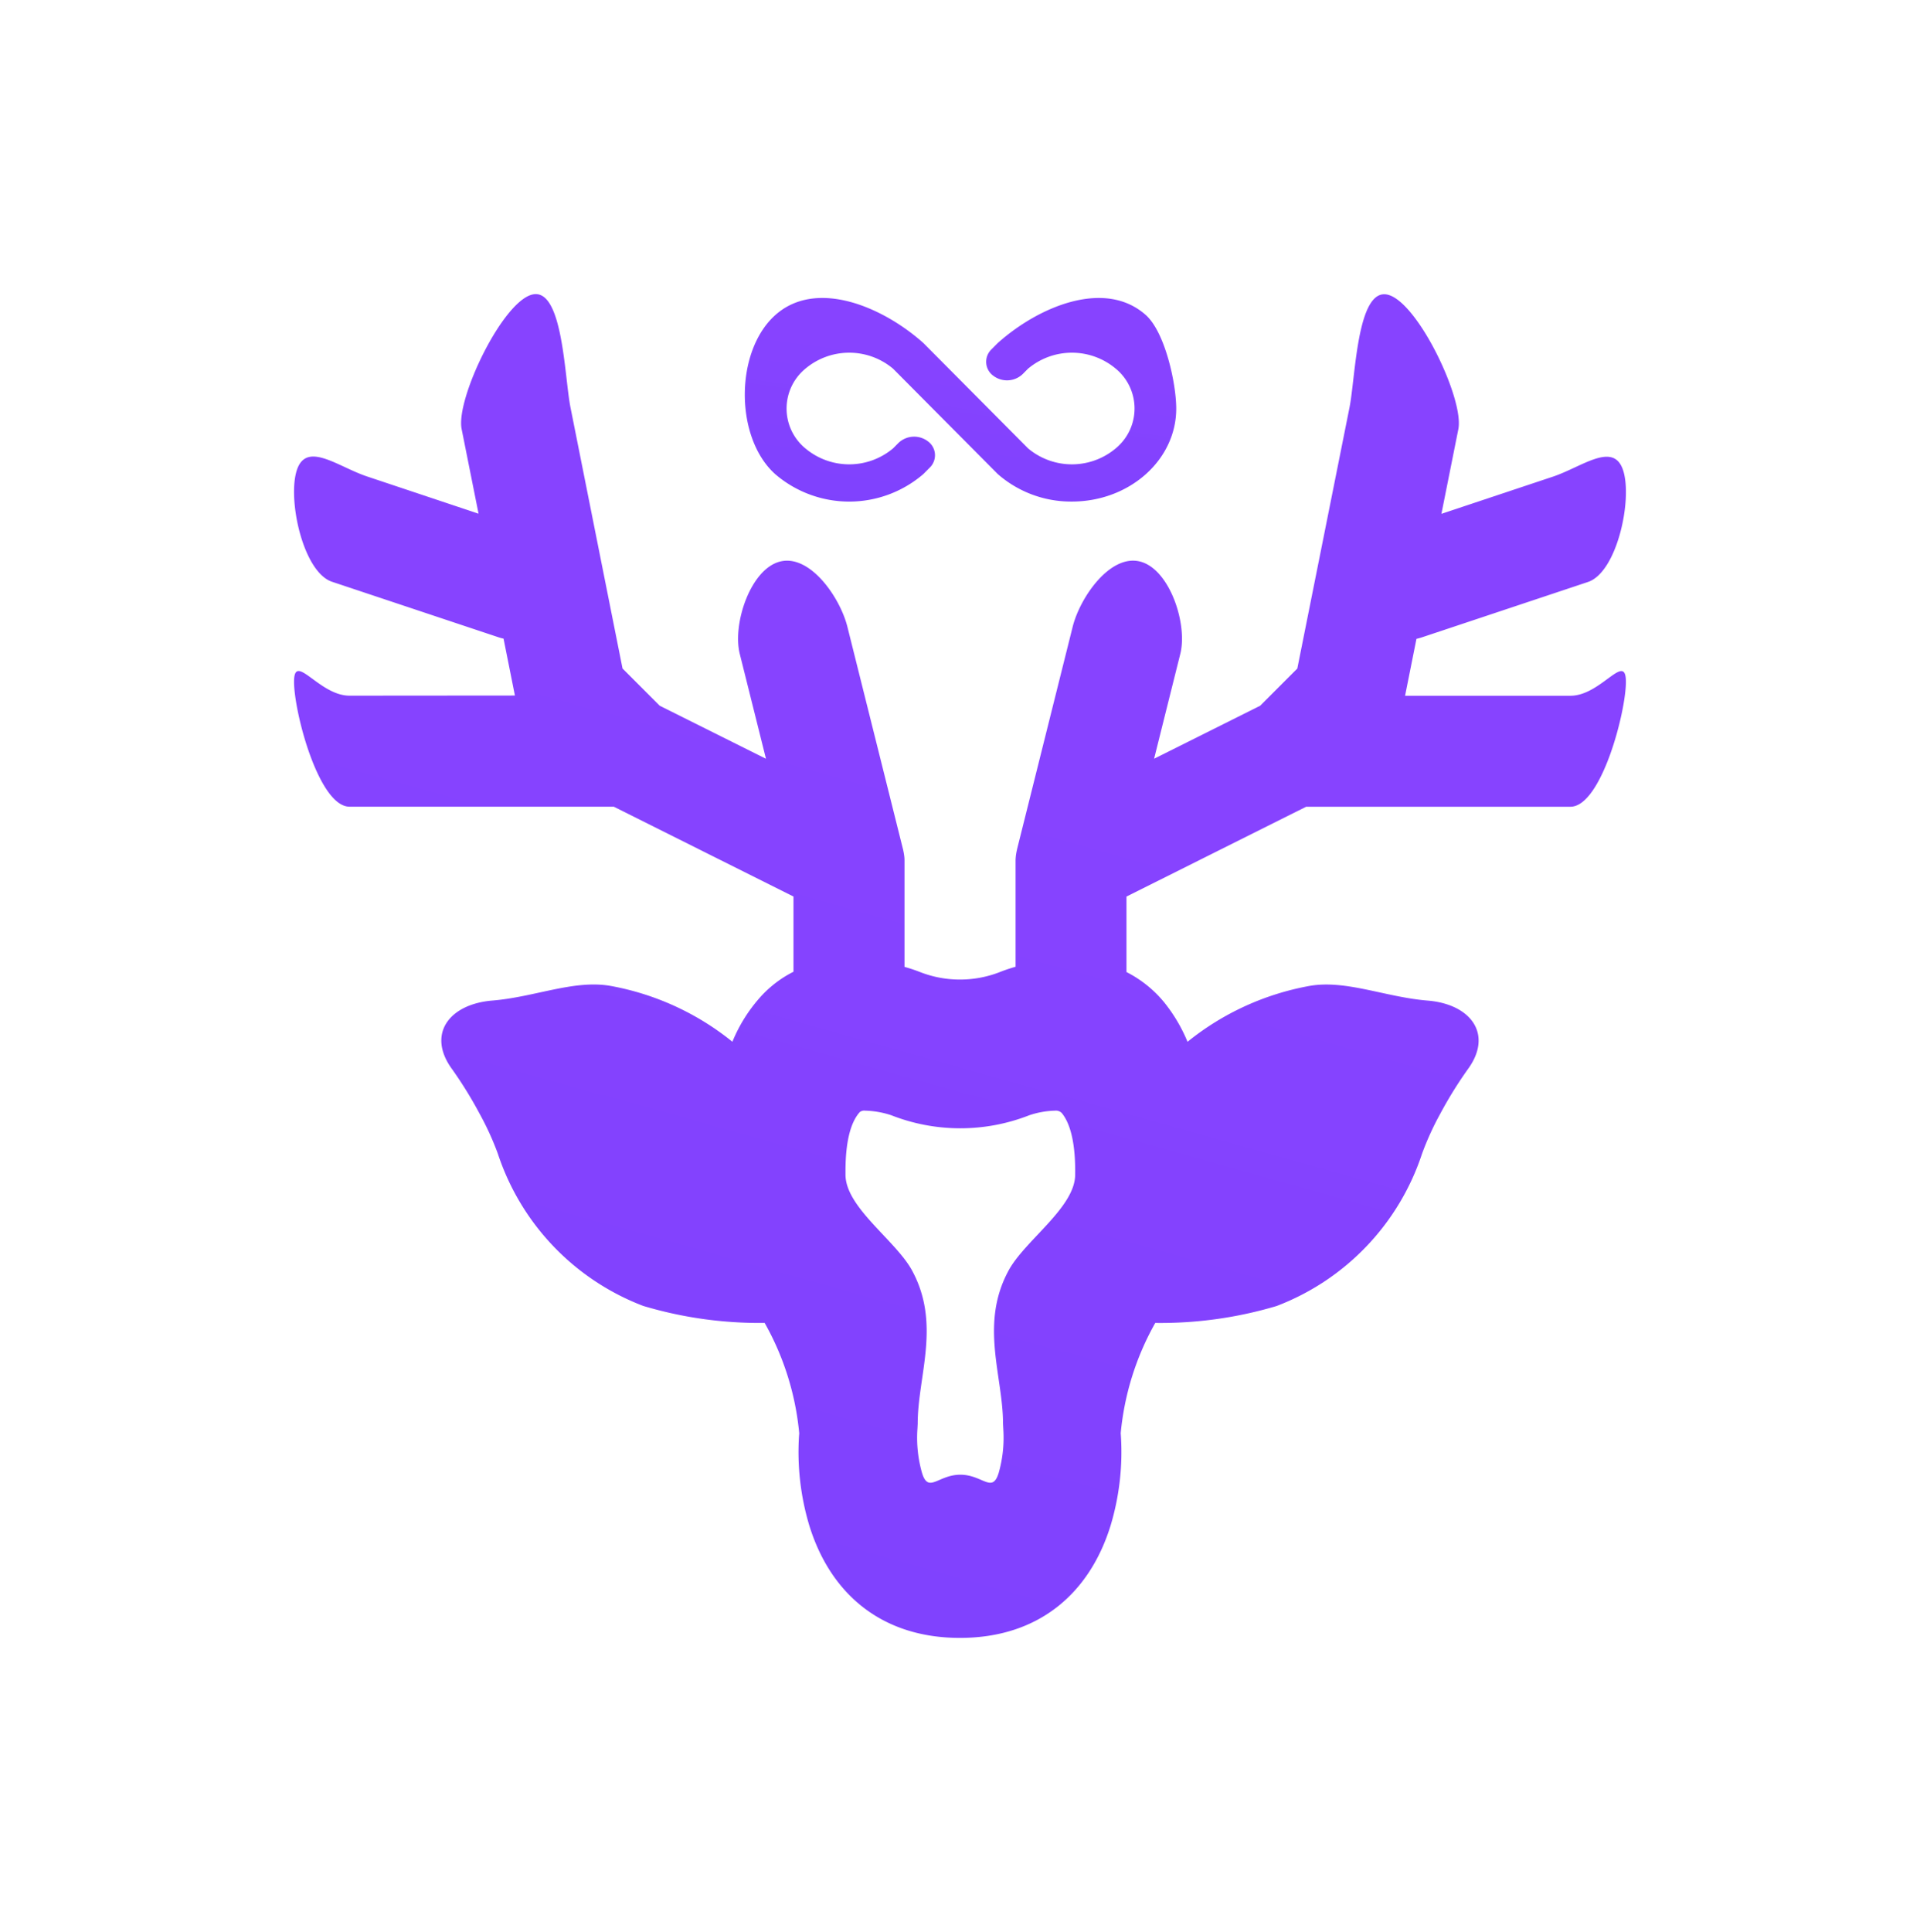 <svg xmlns="http://www.w3.org/2000/svg" xmlns:xlink="http://www.w3.org/1999/xlink" width="146.916" height="147.801" viewBox="0 0 146.916 147.801">
  <defs>
    <linearGradient id="linear-gradient" x1="1.559" y1="0.631" x2="-0.106" y2="6.746" gradientUnits="objectBoundingBox">
      <stop offset="0" stop-color="#8743ff"/>
      <stop offset="1" stop-color="#4136f1"/>
    </linearGradient>
    <filter id="Caminho_146" x="34.5" y="0.29" width="78.009" height="60.575" filterUnits="userSpaceOnUse">
      <feOffset input="SourceAlpha"/>
      <feGaussianBlur stdDeviation="7.5" result="blur"/>
      <feFlood flood-color="#6e65fe" flood-opacity="0.412"/>
      <feComposite operator="in" in2="blur"/>
      <feComposite in="SourceGraphic"/>
    </filter>
    <filter id="Caminho_147" x="0" y="0" width="146.916" height="147.801" filterUnits="userSpaceOnUse">
      <feOffset input="SourceAlpha"/>
      <feGaussianBlur stdDeviation="7.5" result="blur-2"/>
      <feFlood flood-color="#6e65fe" flood-opacity="0.259"/>
      <feComposite operator="in" in2="blur-2"/>
      <feComposite in="SourceGraphic"/>
    </filter>
  </defs>
  <g id="Logo" transform="translate(22.505 22.5)">
    <g transform="matrix(1, 0, 0, 1, -22.51, -22.5)" filter="url(#Caminho_146)">
      <path id="Caminho_146-2" data-name="Caminho 146" d="M878.029,455.737c0,3.927-3.576,7.112-7.986,7.112a8.5,8.5,0,0,1-5.648-2.085l-.066-.063-7.968-8.017a5.215,5.215,0,0,0-6.776.057,3.95,3.95,0,0,0,.064,6.039,5.22,5.22,0,0,0,6.713,0l.411-.414a1.737,1.737,0,0,1,2.258-.122,1.317,1.317,0,0,1,.137,2.009l-.445.448-.066.063a8.691,8.691,0,0,1-11.3,0c-3.122-2.78-3.12-9.408,0-12.187s8.173-.657,11.3,2.123h0l.066.063,7.968,8.017a5.215,5.215,0,0,0,6.776-.057,3.95,3.95,0,0,0-.064-6.039,5.22,5.22,0,0,0-6.713,0l-.411.414a1.737,1.737,0,0,1-2.255.121,1.316,1.316,0,0,1-.137-2.008l.445-.448.066-.063c3.12-2.78,8.173-4.9,11.3-2.123C877.188,449.912,878.029,453.845,878.029,455.737Z" transform="translate(-788.02 -424.48)" fill="url(#linear-gradient)"/>
    </g>
    <g transform="matrix(1, 0, 0, 1, -22.51, -22.5)" filter="url(#Caminho_147)">
      <path id="Caminho_147-2" data-name="Caminho 147" d="M617.665,475.265H605.01l.87-4.352c.13-.03.259-.066.387-.106l12.738-4.246c2.229-.743,3.426-6.331,2.685-8.555s-3.147-.243-5.372.5l-8.527,2.842,1.295-6.475c.46-2.3-3.155-9.844-5.455-10.3s-2.414,6.339-2.873,8.638l-3.994,19.973-2.843,2.846-8.116,4.054,2.007-8.029c.569-2.275-.814-6.491-3.09-7.06s-4.58,2.725-5.149,5l-4.246,16.983a.224.224,0,0,1-.012.05c0,.017-.012.053-.017.08-.022.1-.04.2-.055.3l-.01.066c-.014.113-.022.225-.028.338v8.186a12.151,12.151,0,0,0-1.255.425,8.408,8.408,0,0,1-6,0,11.839,11.839,0,0,0-1.243-.416v-8.195a2.558,2.558,0,0,0-.028-.336.447.447,0,0,0-.01-.066c-.015-.106-.033-.2-.055-.3a.353.353,0,0,0-.017-.08c-.006-.027-.007-.034-.012-.05l-4.246-16.983c-.569-2.276-2.874-5.57-5.149-5s-3.659,4.785-3.09,7.06l2.007,8.029-8.133-4.059-2.843-2.846L541.146,453.2c-.46-2.3-.574-9.1-2.873-8.638s-5.914,8-5.455,10.3l1.295,6.475-8.527-2.847c-2.229-.743-4.63-2.723-5.372-.5s.461,7.813,2.687,8.555l12.738,4.246a3.442,3.442,0,0,0,.387.106l.87,4.352-12.655.01c-2.346,0-4.246-3.405-4.246-1.061s1.9,9.553,4.246,9.553h20.22l13.75,6.874v5.753a8.641,8.641,0,0,0-2.433,1.824,11.842,11.842,0,0,0-2.241,3.531,20.7,20.7,0,0,0-9.328-4.272c-2.791-.491-5.8.857-9.038,1.121-3.311.27-5.043,2.578-3.078,5.256a31.32,31.32,0,0,1,2.1,3.4,22.045,22.045,0,0,1,1.395,3.053,18.747,18.747,0,0,0,11.126,11.652,31.1,31.1,0,0,0,9.291,1.3,21.175,21.175,0,0,1,2.644,8.429c0,.055-.008.127-.015.225a19.554,19.554,0,0,0,.774,6.8c1.583,5.181,5.469,8.642,11.54,8.642s9.957-3.46,11.542-8.641a19.548,19.548,0,0,0,.776-6.8c-.006-.1-.012-.169-.015-.224a21.183,21.183,0,0,1,2.643-8.43,31.091,31.091,0,0,0,9.285-1.294,18.748,18.748,0,0,0,11.13-11.655,22.218,22.218,0,0,1,1.394-3.055,31.381,31.381,0,0,1,2.106-3.4c1.964-2.678.23-4.989-3.078-5.256-3.237-.264-6.249-1.612-9.033-1.121a20.712,20.712,0,0,0-9.335,4.273,12.245,12.245,0,0,0-1.772-3,9,9,0,0,0-2.9-2.335v-5.774l13.749-6.872h20.221c2.345,0,4.246-7.207,4.246-9.553S620.011,475.265,617.665,475.265Zm-37.9,36.632c0,2.511-3.842,5.026-5.095,7.34-2.229,4.107-.425,8.067-.425,11.714l.019.372c0-.028,0-.028.006.106a9.82,9.82,0,0,1-.358,3.291c-.49,1.6-1.228.135-2.933.135s-2.441,1.466-2.931-.133a9.816,9.816,0,0,1-.358-3.291l.007-.106.019-.373c0-3.65,1.8-7.608-.43-11.716-1.254-2.312-5.095-4.825-5.095-7.338v-.276c0-2.465.475-3.842,1.109-4.523a.6.6,0,0,1,.415-.093,6.862,6.862,0,0,1,1.982.351,14.469,14.469,0,0,0,10.557,0,6.669,6.669,0,0,1,1.971-.351.629.629,0,0,1,.517.183c.6.731,1.025,2.112,1.025,4.429Z" transform="translate(-497.49 -422.04)" fill="url(#linear-gradient)"/>
    </g>
  </g>
</svg>

